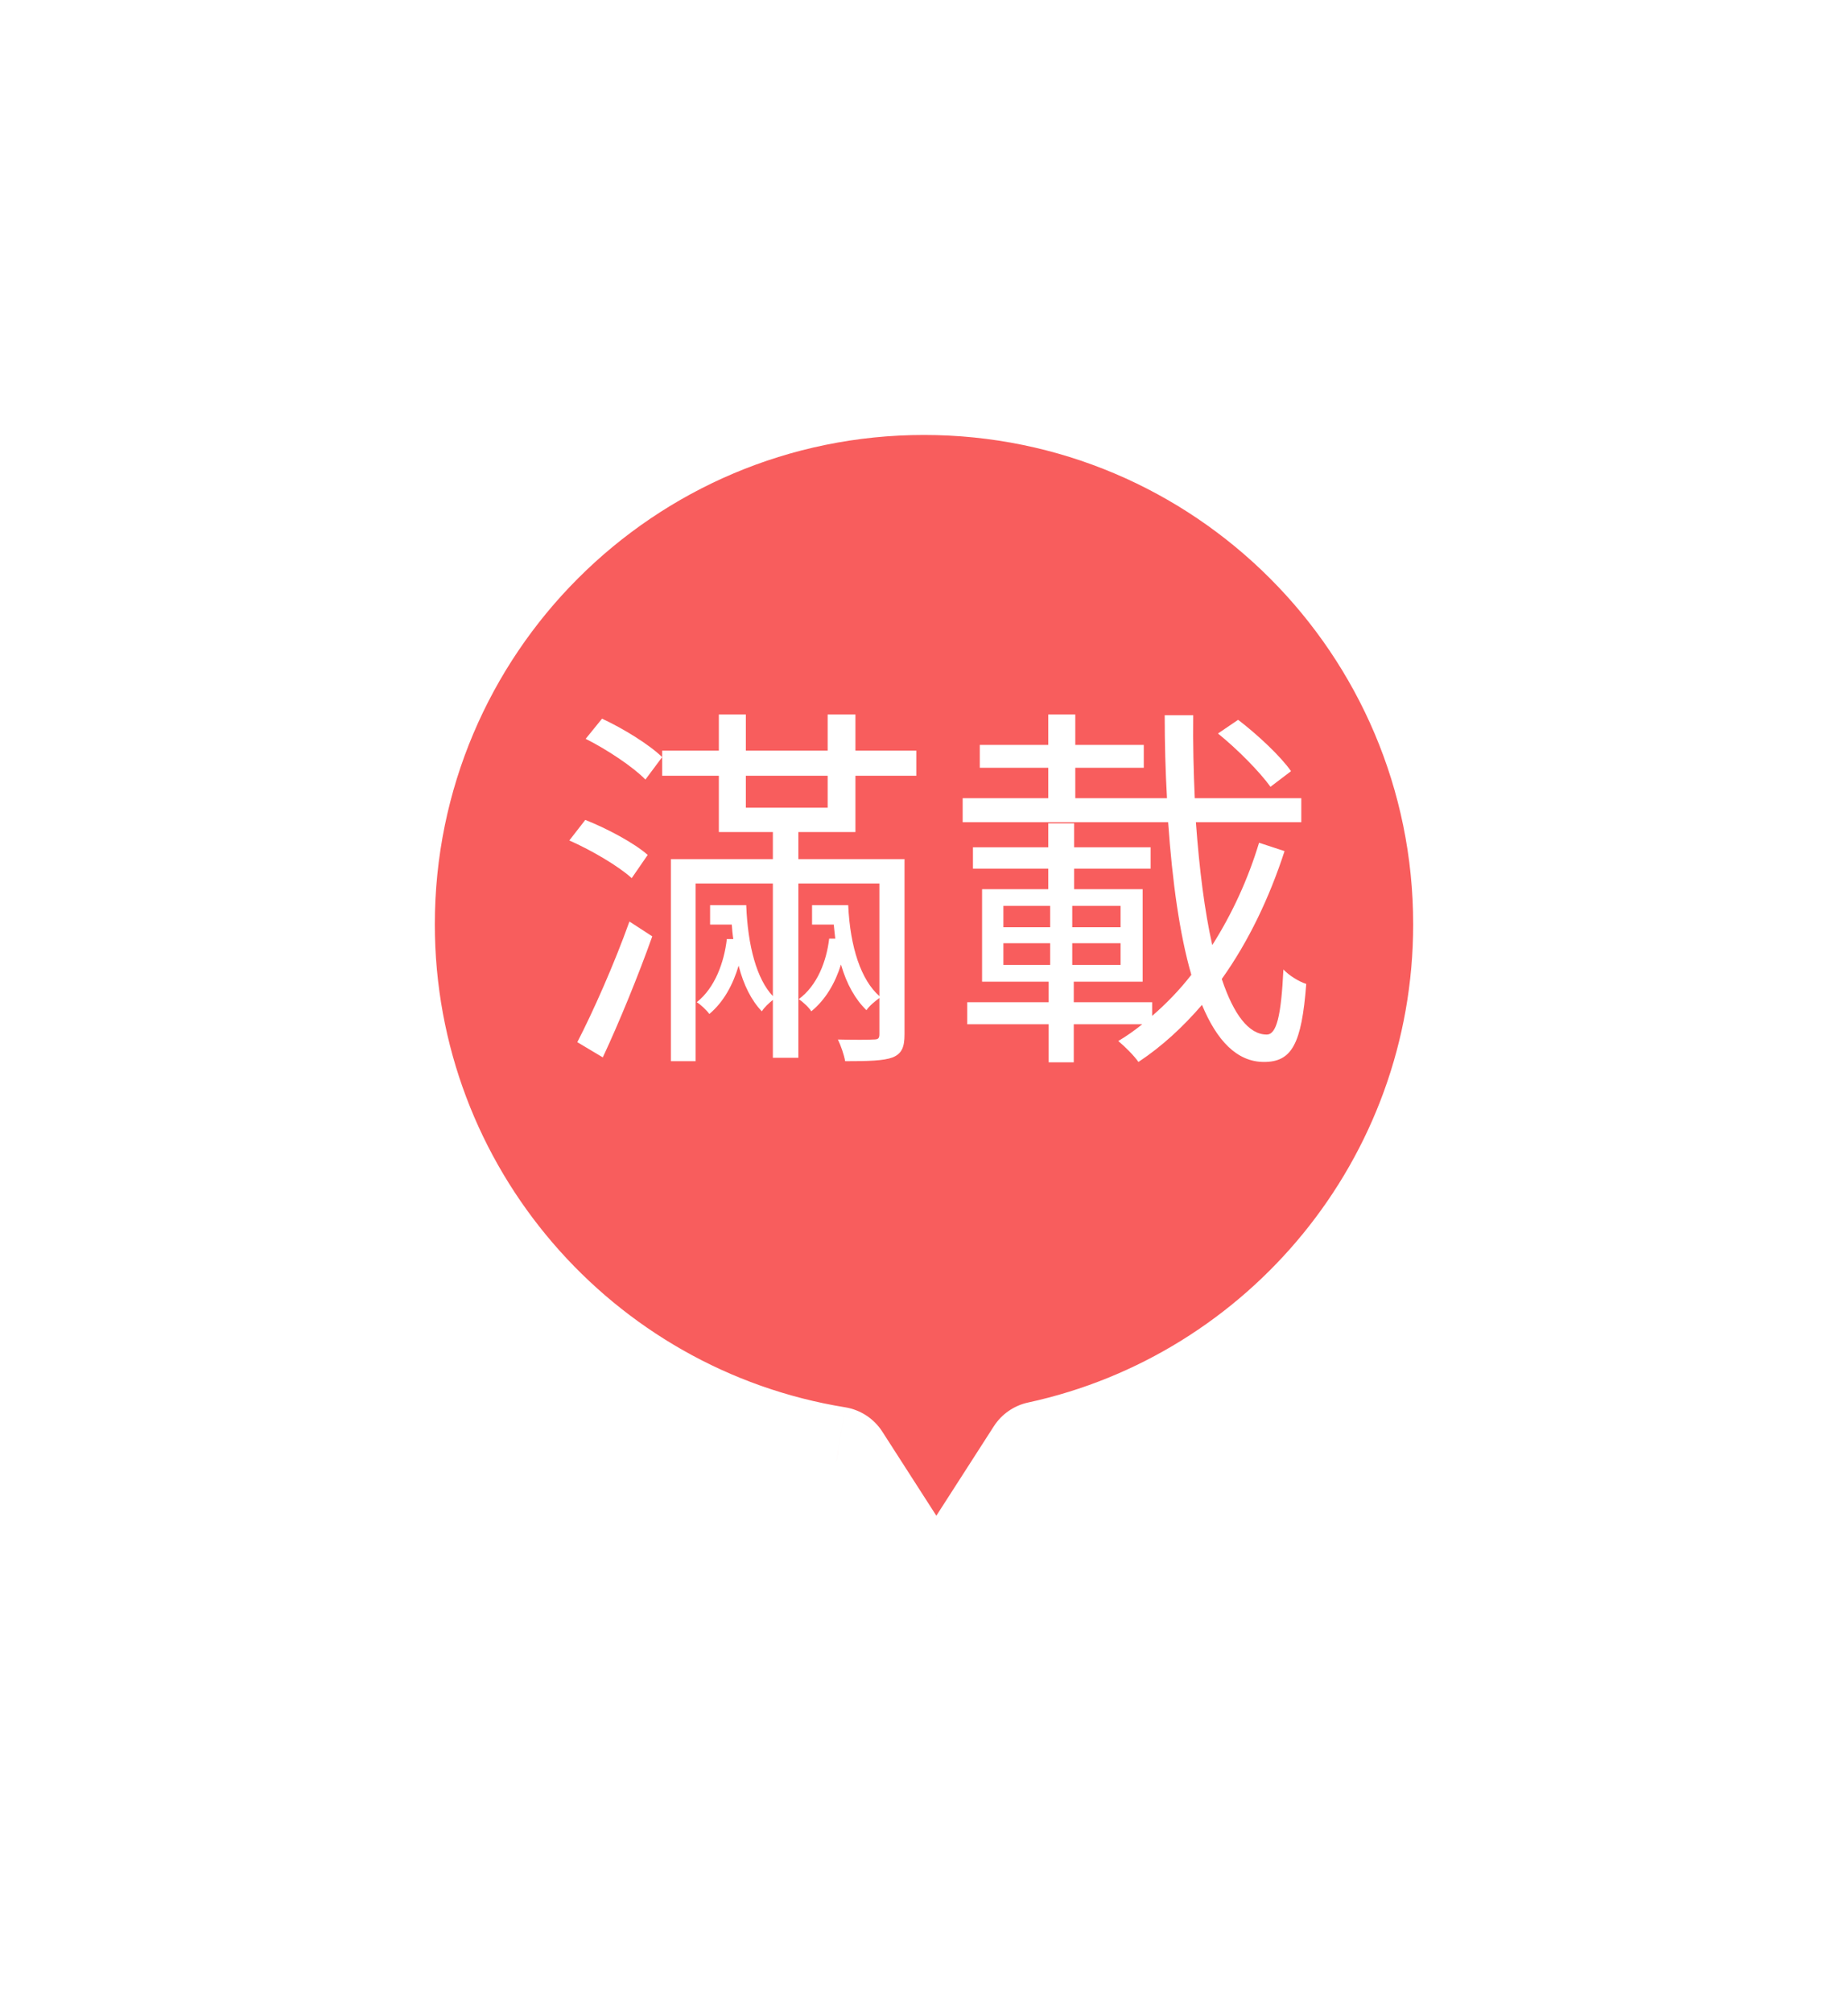 <svg width="68" height="74" viewBox="0 0 68 74" fill="none" xmlns="http://www.w3.org/2000/svg">
<g filter="url(#filter0_d_110_1911)">
<mask id="path-1-outside-1_110_1911" maskUnits="userSpaceOnUse" x="12" y="10" width="44" height="50" fill="black">
<rect fill="white" x="12" y="10" width="44" height="50"/>
<path fill-rule="evenodd" clip-rule="evenodd" d="M34 12C22.954 12 14 20.954 14 32C14 41.95 21.267 50.204 30.783 51.743L34.455 57.455L38.252 51.547C47.255 49.598 54 41.587 54 32C54 20.954 45.046 12 34 12Z"/>
</mask>
<path fill-rule="evenodd" clip-rule="evenodd" d="M34 12C22.954 12 14 20.954 14 32C14 41.95 21.267 50.204 30.783 51.743L34.455 57.455L38.252 51.547C47.255 49.598 54 41.587 54 32C54 20.954 45.046 12 34 12Z" fill="#F85D5D"/>
<path d="M30.783 51.743L32.465 50.661C32.158 50.184 31.662 49.859 31.102 49.768L30.783 51.743ZM34.455 57.455L32.772 58.536C33.14 59.108 33.774 59.455 34.455 59.455C35.135 59.455 35.769 59.108 36.137 58.536L34.455 57.455ZM38.252 51.547L37.829 49.592C37.31 49.705 36.857 50.019 36.57 50.465L38.252 51.547ZM16 32C16 22.059 24.059 14 34 14V10C21.85 10 12 19.85 12 32H16ZM31.102 49.768C22.539 48.383 16 40.953 16 32H12C12 42.947 19.994 52.024 30.463 53.717L31.102 49.768ZM29.1 52.824L32.772 58.536L36.137 56.373L32.465 50.661L29.1 52.824ZM36.137 58.536L39.935 52.629L36.57 50.465L32.772 56.373L36.137 58.536ZM52 32C52 40.625 45.931 47.838 37.829 49.592L38.675 53.502C48.579 51.357 56 42.548 56 32H52ZM34 14C43.941 14 52 22.059 52 32H56C56 19.85 46.15 10 34 10V14Z" fill="white" mask="url(#path-1-outside-1_110_1911)"/>
</g>
<path d="M23.833 31.448C23.343 31.014 22.349 30.482 21.537 30.16L20.949 30.916C21.775 31.28 22.769 31.868 23.245 32.302L23.833 31.448ZM22.181 38.896C22.783 37.608 23.483 35.9 24.001 34.444L23.161 33.898C22.601 35.466 21.803 37.258 21.243 38.336L22.181 38.896ZM21.551 27.178C22.335 27.57 23.301 28.214 23.749 28.676L24.365 27.85C23.889 27.388 22.937 26.8 22.153 26.436L21.551 27.178ZM27.445 28.536H30.455V29.712H27.445V28.536ZM31.477 30.608V28.536H33.717V27.612H31.477V26.282H30.455V27.612H27.445V26.282H26.451V27.612H24.365V28.536H26.451V30.608H28.439V31.602H24.687V39.036H25.597V32.498H28.439V36.642C27.851 36.026 27.515 34.808 27.459 33.296H26.129V34.01H26.927C26.941 34.192 26.955 34.374 26.983 34.542H26.745C26.647 35.396 26.311 36.334 25.639 36.866C25.779 36.95 26.003 37.16 26.101 37.3C26.633 36.852 26.969 36.222 27.179 35.522C27.361 36.236 27.655 36.81 28.033 37.202C28.117 37.062 28.299 36.894 28.439 36.782V38.91H29.377V32.498H32.359V36.642C31.687 36.054 31.281 34.85 31.211 33.296H29.881V34.01H30.679C30.693 34.192 30.721 34.36 30.735 34.528H30.511C30.413 35.354 30.077 36.25 29.391 36.754C29.545 36.852 29.769 37.062 29.853 37.202C30.385 36.768 30.735 36.152 30.945 35.48C31.155 36.208 31.477 36.768 31.883 37.16C31.981 37.006 32.205 36.824 32.359 36.712V38.042C32.359 38.21 32.303 38.238 32.135 38.238C31.967 38.252 31.421 38.252 30.833 38.238C30.945 38.476 31.057 38.798 31.099 39.036C31.953 39.036 32.513 39.022 32.849 38.896C33.185 38.756 33.283 38.518 33.283 38.042V31.602H29.377V30.608H31.477ZM47.505 28.368C47.127 27.822 46.273 27.024 45.559 26.478L44.817 26.982C45.531 27.556 46.357 28.396 46.749 28.942L47.505 28.368ZM36.921 34.696H38.643V35.494H36.921V34.696ZM36.921 33.324H38.643V34.108H36.921V33.324ZM41.233 34.108H39.455V33.324H41.233V34.108ZM41.233 35.494H39.455V34.696H41.233V35.494ZM46.329 31C45.923 32.344 45.335 33.618 44.607 34.766C44.327 33.52 44.131 31.98 44.005 30.244H47.883V29.362H43.963C43.921 28.396 43.893 27.374 43.907 26.31H42.857C42.857 27.36 42.885 28.382 42.941 29.362H39.567V28.242H42.087V27.402H39.567V26.282H38.573V27.402H36.053V28.242H38.573V29.362H35.423V30.244H42.983C43.137 32.414 43.403 34.36 43.837 35.858C43.403 36.418 42.913 36.922 42.395 37.37V36.866H39.511V36.11H42.045V32.708H39.525V31.952H42.339V31.168H39.525V30.286H38.573V31.168H35.801V31.952H38.573V32.708H36.137V36.11H38.587V36.866H35.591V37.678H38.587V39.078H39.511V37.678H42.031C41.751 37.902 41.457 38.112 41.149 38.294C41.401 38.504 41.723 38.826 41.891 39.064C42.759 38.49 43.529 37.776 44.229 36.964C44.775 38.28 45.517 39.064 46.511 39.064C47.533 39.064 47.897 38.406 48.065 36.194C47.799 36.11 47.435 35.886 47.225 35.662C47.141 37.384 46.973 38.056 46.609 38.056C45.951 38.056 45.391 37.314 44.957 36.012C45.937 34.64 46.707 33.03 47.267 31.308L46.329 31Z" fill="white"/>
<defs>
<filter id="filter0_d_110_1911" x="0" y="0" width="68" height="73.455" filterUnits="userSpaceOnUse" color-interpolation-filters="sRGB">
<feFlood flood-opacity="0" result="BackgroundImageFix"/>
<feColorMatrix in="SourceAlpha" type="matrix" values="0 0 0 0 0 0 0 0 0 0 0 0 0 0 0 0 0 0 127 0" result="hardAlpha"/>
<feOffset dy="2"/>
<feGaussianBlur stdDeviation="6"/>
<feColorMatrix type="matrix" values="0 0 0 0 0.078 0 0 0 0 0.145 0 0 0 0 0.314 0 0 0 0.04 0"/>
<feBlend mode="normal" in2="BackgroundImageFix" result="effect1_dropShadow_110_1911"/>
<feBlend mode="normal" in="SourceGraphic" in2="effect1_dropShadow_110_1911" result="shape"/>
</filter>
</defs>
</svg>
